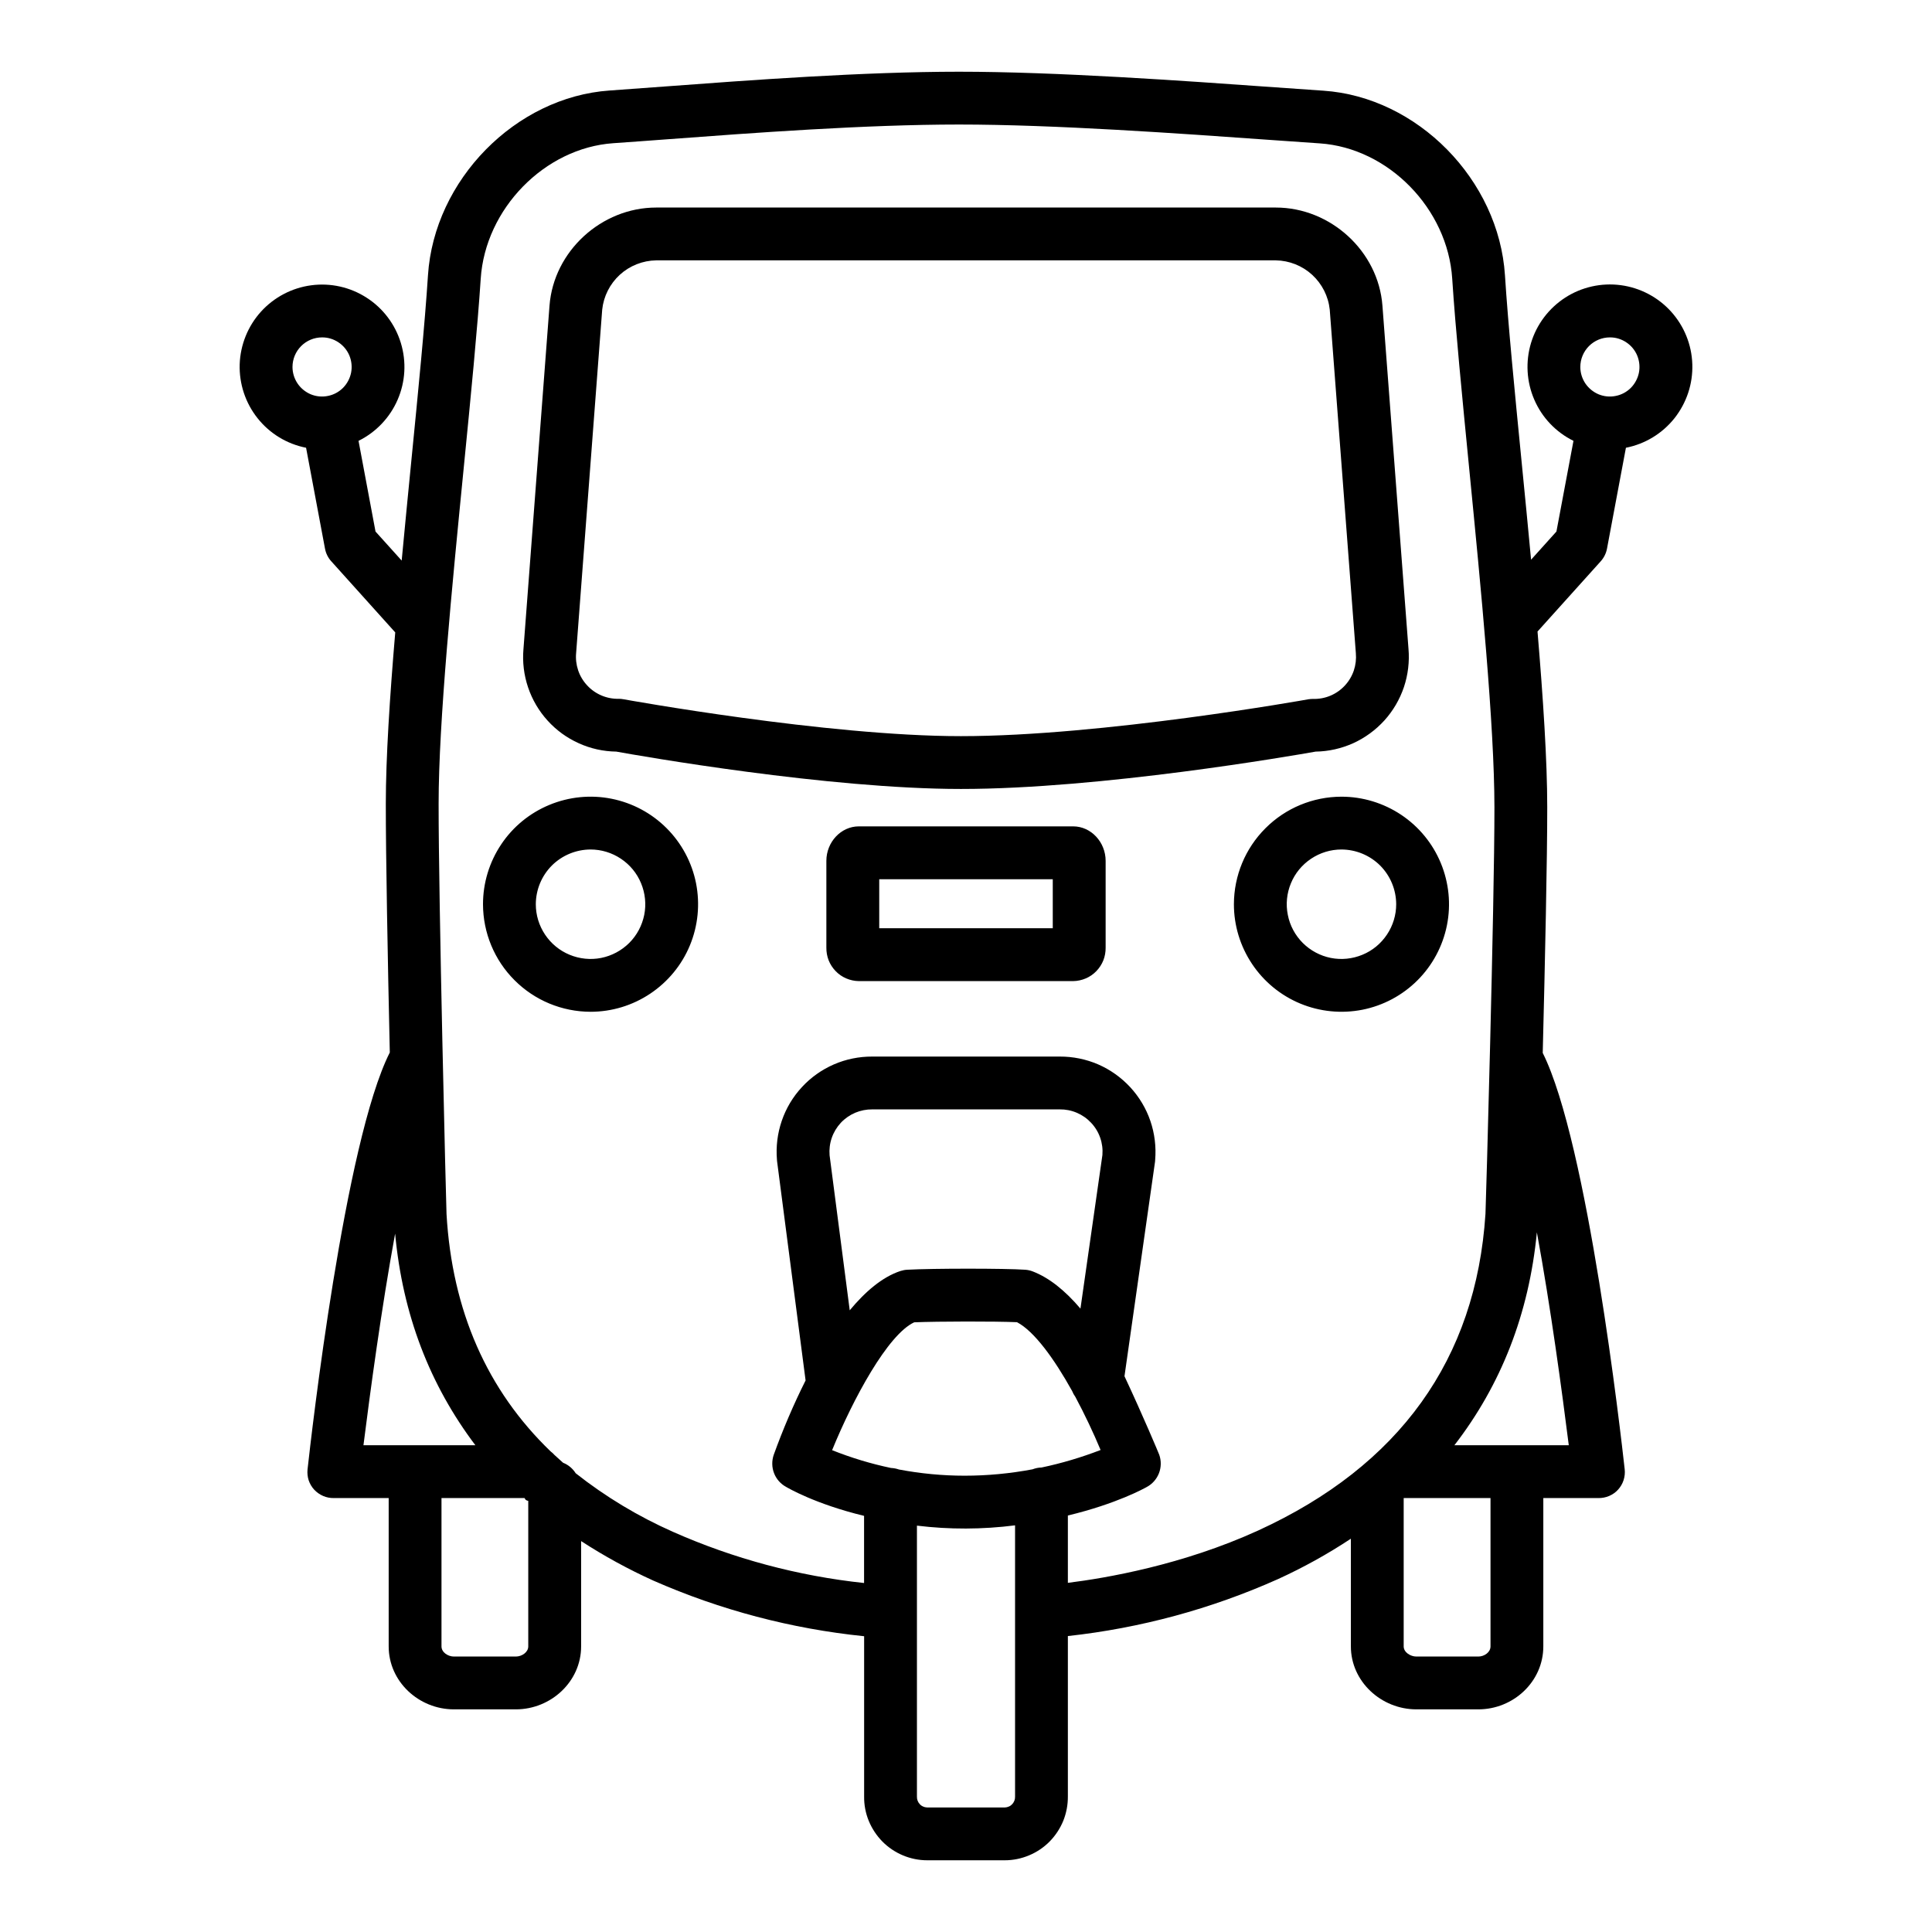 <svg width="33" height="33" viewBox="0 0 33 33" fill="none" xmlns="http://www.w3.org/2000/svg">
<path d="M10.527 12.838C10.931 12.911 14.145 13.476 16.413 13.476C18.803 13.476 22.066 12.91 22.472 12.838C22.694 12.835 22.913 12.785 23.115 12.694C23.317 12.602 23.498 12.469 23.647 12.305C23.796 12.14 23.909 11.946 23.98 11.736C24.05 11.526 24.077 11.303 24.058 11.082L23.613 5.221C23.543 4.29 22.726 3.545 21.792 3.545H11.208C10.274 3.545 9.457 4.29 9.386 5.221L8.941 11.088C8.922 11.309 8.949 11.531 9.02 11.741C9.091 11.951 9.204 12.144 9.353 12.308C9.502 12.473 9.683 12.604 9.885 12.695C10.087 12.787 10.305 12.835 10.527 12.838H10.527ZM9.841 11.15L10.286 5.289C10.31 5.061 10.417 4.849 10.587 4.693C10.757 4.538 10.978 4.451 11.208 4.447H21.792C22.022 4.451 22.242 4.538 22.412 4.693C22.582 4.849 22.689 5.061 22.713 5.289L23.159 11.156C23.168 11.257 23.156 11.358 23.124 11.454C23.091 11.55 23.039 11.637 22.97 11.711C22.901 11.785 22.817 11.844 22.724 11.883C22.631 11.922 22.53 11.941 22.429 11.938C22.402 11.938 22.376 11.94 22.349 11.944C22.314 11.951 18.83 12.574 16.413 12.574C14.123 12.574 10.686 11.95 10.651 11.944C10.624 11.939 10.597 11.936 10.57 11.936C10.469 11.939 10.368 11.919 10.275 11.88C10.181 11.84 10.098 11.782 10.029 11.707C9.96 11.633 9.907 11.545 9.875 11.449C9.843 11.353 9.831 11.251 9.841 11.15L9.841 11.15Z" fill="black"/>
<path d="M5.228 7.648L5.551 9.37C5.566 9.451 5.603 9.527 5.659 9.588L6.751 10.802C6.657 11.915 6.59 12.951 6.59 13.726C6.589 14.593 6.623 16.405 6.658 17.977C5.887 19.502 5.317 24.52 5.253 25.099C5.247 25.162 5.253 25.224 5.272 25.284C5.292 25.343 5.324 25.398 5.366 25.444C5.409 25.49 5.461 25.527 5.519 25.552C5.576 25.577 5.639 25.589 5.702 25.588H6.639V28.122C6.639 28.722 7.153 29.197 7.753 29.197H8.811C9.411 29.197 9.926 28.722 9.926 28.122V26.323C10.32 26.579 10.733 26.805 11.162 26.999C12.305 27.501 13.518 27.821 14.76 27.948V30.686C14.758 30.828 14.785 30.97 14.839 31.102C14.893 31.233 14.972 31.353 15.072 31.455C15.172 31.556 15.291 31.636 15.422 31.691C15.553 31.746 15.694 31.775 15.837 31.775H17.163C17.305 31.775 17.446 31.746 17.577 31.691C17.709 31.636 17.828 31.556 17.928 31.455C18.028 31.353 18.107 31.233 18.161 31.102C18.214 30.97 18.241 30.828 18.24 30.686V27.945C19.478 27.81 20.688 27.482 21.825 26.974C22.259 26.776 22.677 26.545 23.074 26.282V28.122C23.074 28.722 23.593 29.197 24.193 29.197H25.251C25.851 29.197 26.361 28.722 26.361 28.122V25.588H27.302C27.365 25.589 27.428 25.577 27.486 25.552C27.544 25.527 27.596 25.491 27.638 25.444C27.68 25.398 27.713 25.342 27.732 25.282C27.751 25.223 27.758 25.159 27.751 25.096C27.687 24.518 27.12 19.52 26.351 17.985C26.39 16.43 26.429 14.643 26.428 13.789C26.428 12.995 26.358 11.93 26.262 10.787L27.341 9.588C27.396 9.527 27.434 9.451 27.449 9.37L27.772 7.648C28.099 7.584 28.393 7.405 28.601 7.144C28.808 6.882 28.917 6.556 28.906 6.222C28.896 5.889 28.767 5.57 28.543 5.322C28.319 5.075 28.015 4.915 27.684 4.871C27.353 4.827 27.017 4.902 26.736 5.083C26.456 5.264 26.248 5.538 26.151 5.858C26.055 6.177 26.074 6.52 26.207 6.827C26.339 7.133 26.576 7.382 26.876 7.53L26.585 9.079L26.152 9.56C26.1 9.009 26.047 8.457 25.992 7.906C25.872 6.686 25.759 5.535 25.706 4.704C25.602 3.072 24.21 1.657 22.604 1.549C22.358 1.532 22.084 1.513 21.789 1.492C20.207 1.379 18.04 1.225 16.381 1.225C14.748 1.225 12.789 1.37 11.359 1.477C11.015 1.503 10.697 1.526 10.413 1.546C8.807 1.657 7.415 3.073 7.31 4.703C7.257 5.53 7.144 6.676 7.024 7.89C6.97 8.44 6.914 9.009 6.861 9.575L6.414 9.079L6.124 7.53C6.423 7.382 6.66 7.133 6.792 6.827C6.925 6.521 6.944 6.178 6.847 5.859C6.75 5.54 6.543 5.265 6.262 5.085C5.982 4.904 5.647 4.829 5.316 4.873C4.985 4.917 4.681 5.077 4.457 5.324C4.234 5.571 4.105 5.89 4.094 6.223C4.084 6.557 4.192 6.883 4.4 7.144C4.607 7.405 4.901 7.584 5.228 7.648ZM27.498 5.763C27.598 5.762 27.696 5.792 27.779 5.848C27.862 5.903 27.927 5.982 27.965 6.074C28.003 6.167 28.013 6.268 27.994 6.366C27.974 6.464 27.926 6.554 27.856 6.625C27.785 6.696 27.695 6.744 27.597 6.763C27.499 6.783 27.397 6.773 27.305 6.735C27.213 6.696 27.134 6.631 27.078 6.548C27.023 6.465 26.993 6.368 26.993 6.268C26.993 6.134 27.047 6.005 27.141 5.911C27.236 5.816 27.364 5.763 27.498 5.763ZM6.749 21.071C6.878 22.458 7.341 23.654 8.12 24.686H6.208C6.322 23.783 6.515 22.344 6.749 21.071ZM9.023 28.122C9.023 28.223 8.912 28.295 8.811 28.295H7.753C7.652 28.295 7.541 28.223 7.541 28.122V25.588H8.957C8.97 25.588 8.959 25.624 9.023 25.636V28.122ZM14.17 19.733C14.162 19.633 14.174 19.531 14.207 19.436C14.24 19.34 14.293 19.253 14.361 19.179C14.43 19.105 14.514 19.047 14.606 19.007C14.699 18.968 14.799 18.948 14.9 18.949H18.1C18.201 18.948 18.3 18.967 18.393 19.007C18.485 19.046 18.568 19.104 18.637 19.178C18.706 19.251 18.759 19.338 18.792 19.433C18.825 19.527 18.838 19.628 18.83 19.728L18.455 22.352C18.185 22.035 17.916 21.824 17.643 21.718C17.6 21.701 17.556 21.691 17.51 21.688C17.169 21.664 15.927 21.664 15.496 21.688C15.456 21.69 15.417 21.698 15.379 21.71C15.068 21.813 14.777 22.064 14.514 22.381L14.17 19.733ZM15.615 22.586C16.029 22.569 17.001 22.568 17.371 22.584C17.667 22.739 18.009 23.213 18.313 23.76C18.327 23.795 18.345 23.828 18.367 23.858C18.527 24.157 18.676 24.472 18.799 24.767C18.472 24.893 18.134 24.994 17.791 25.066C17.738 25.067 17.686 25.078 17.636 25.097C17.254 25.169 16.866 25.206 16.477 25.206C16.1 25.206 15.724 25.17 15.354 25.1C15.311 25.085 15.265 25.076 15.219 25.074C14.875 25.002 14.539 24.9 14.213 24.77C14.573 23.889 15.164 22.796 15.615 22.586ZM17.163 30.873H15.837C15.813 30.872 15.789 30.867 15.768 30.857C15.746 30.848 15.726 30.834 15.71 30.816C15.694 30.799 15.681 30.778 15.673 30.756C15.665 30.734 15.661 30.71 15.662 30.686V26.059C16.219 26.127 16.782 26.125 17.338 26.054V30.686C17.339 30.71 17.335 30.734 17.327 30.756C17.318 30.778 17.306 30.799 17.29 30.816C17.273 30.834 17.254 30.848 17.232 30.857C17.21 30.867 17.187 30.872 17.163 30.873ZM25.459 28.122C25.459 28.223 25.352 28.295 25.251 28.295H24.193C24.092 28.295 23.976 28.223 23.976 28.122V25.588H25.459V28.122ZM24.842 24.686C25.639 23.654 26.116 22.444 26.251 21.049C26.487 22.328 26.682 23.783 26.796 24.686H24.842ZM8.211 4.762C8.288 3.566 9.304 2.527 10.475 2.446C10.76 2.427 11.08 2.402 11.426 2.377C12.842 2.271 14.781 2.127 16.381 2.127C18.008 2.127 20.156 2.28 21.724 2.392C22.021 2.413 22.296 2.432 22.543 2.449C23.714 2.528 24.729 3.565 24.805 4.761C24.86 5.608 24.974 6.767 25.094 7.994C25.296 10.052 25.525 12.385 25.526 13.79C25.527 15.449 25.381 20.573 25.373 20.733C25.212 23.219 23.902 25.038 21.491 26.142C20.197 26.733 18.885 26.956 18.24 27.036V25.886C19.078 25.685 19.551 25.419 19.584 25.401C19.68 25.351 19.755 25.267 19.795 25.166C19.835 25.064 19.837 24.952 19.801 24.849C19.791 24.822 19.529 24.194 19.207 23.507L19.729 19.842C19.73 19.832 19.73 19.822 19.731 19.812C19.75 19.587 19.722 19.36 19.649 19.146C19.576 18.932 19.458 18.736 19.305 18.57C19.151 18.404 18.965 18.271 18.758 18.181C18.55 18.091 18.326 18.046 18.1 18.047H14.9C14.674 18.046 14.45 18.091 14.243 18.181C14.036 18.271 13.85 18.403 13.697 18.569C13.543 18.735 13.426 18.931 13.353 19.145C13.28 19.358 13.252 19.585 13.271 19.81C13.271 19.818 13.272 19.827 13.273 19.835L13.76 23.579C13.553 23.992 13.372 24.417 13.215 24.852C13.181 24.953 13.183 25.063 13.221 25.162C13.259 25.262 13.332 25.345 13.425 25.396C13.457 25.414 13.921 25.689 14.759 25.892V27.039C13.633 26.919 12.531 26.624 11.495 26.165C10.901 25.902 10.343 25.566 9.833 25.164C9.782 25.083 9.707 25.02 9.618 24.985C9.569 24.941 9.519 24.897 9.471 24.852C9.451 24.829 9.429 24.809 9.405 24.791C8.319 23.745 7.723 22.39 7.627 20.738C7.619 20.563 7.49 15.348 7.492 13.727C7.492 12.333 7.721 10.02 7.922 7.979C8.043 6.757 8.156 5.603 8.211 4.762ZM5.501 5.763C5.601 5.762 5.699 5.792 5.782 5.848C5.865 5.903 5.93 5.982 5.968 6.074C6.006 6.167 6.016 6.268 5.997 6.366C5.977 6.464 5.929 6.554 5.859 6.625C5.788 6.696 5.698 6.744 5.6 6.763C5.502 6.783 5.4 6.773 5.308 6.735C5.216 6.696 5.137 6.632 5.081 6.548C5.026 6.465 4.996 6.368 4.996 6.268C4.996 6.134 5.05 6.005 5.144 5.911C5.239 5.816 5.367 5.763 5.501 5.763Z" fill="black"/>
<path d="M10.087 17.282C10.45 17.282 10.805 17.174 11.107 16.972C11.409 16.77 11.645 16.484 11.784 16.148C11.923 15.812 11.959 15.443 11.889 15.087C11.818 14.73 11.643 14.403 11.386 14.146C11.129 13.889 10.802 13.714 10.445 13.643C10.089 13.572 9.72 13.609 9.384 13.748C9.048 13.887 8.761 14.122 8.56 14.424C8.358 14.726 8.25 15.082 8.25 15.445C8.251 15.932 8.444 16.399 8.789 16.743C9.133 17.088 9.6 17.281 10.087 17.282ZM10.087 14.51C10.272 14.51 10.452 14.565 10.606 14.668C10.76 14.771 10.88 14.916 10.95 15.087C11.021 15.258 11.04 15.446 11.004 15.627C10.967 15.809 10.879 15.975 10.748 16.106C10.617 16.236 10.45 16.326 10.269 16.362C10.088 16.398 9.9 16.379 9.729 16.308C9.559 16.238 9.413 16.118 9.31 15.964C9.207 15.81 9.152 15.63 9.152 15.445C9.153 15.197 9.251 14.96 9.426 14.784C9.602 14.609 9.839 14.511 10.087 14.51ZM21.076 15.445C21.076 15.808 21.184 16.163 21.386 16.465C21.588 16.768 21.875 17.003 22.21 17.142C22.546 17.281 22.915 17.317 23.271 17.247C23.628 17.176 23.955 17.001 24.212 16.744C24.469 16.487 24.644 16.16 24.715 15.803C24.786 15.447 24.749 15.078 24.61 14.742C24.471 14.406 24.236 14.12 23.934 13.918C23.631 13.716 23.276 13.608 22.913 13.608C22.426 13.609 21.959 13.802 21.615 14.147C21.27 14.491 21.077 14.958 21.076 15.445ZM23.848 15.445C23.848 15.63 23.793 15.81 23.69 15.964C23.587 16.118 23.442 16.238 23.271 16.308C23.1 16.379 22.912 16.398 22.731 16.362C22.549 16.326 22.383 16.236 22.252 16.106C22.122 15.975 22.032 15.809 21.997 15.627C21.96 15.446 21.979 15.258 22.05 15.087C22.12 14.916 22.24 14.771 22.394 14.668C22.548 14.565 22.728 14.51 22.913 14.51C23.161 14.511 23.398 14.609 23.574 14.784C23.749 14.96 23.847 15.197 23.848 15.445ZM18.331 14.115H14.669C14.364 14.115 14.115 14.384 14.115 14.704V16.186C14.114 16.26 14.127 16.334 14.154 16.403C14.181 16.471 14.222 16.534 14.273 16.587C14.325 16.641 14.386 16.683 14.454 16.712C14.522 16.741 14.595 16.757 14.669 16.758H18.331C18.404 16.757 18.478 16.741 18.546 16.712C18.614 16.683 18.675 16.641 18.727 16.587C18.778 16.534 18.819 16.471 18.846 16.403C18.873 16.334 18.886 16.26 18.885 16.186V14.704C18.885 14.384 18.636 14.115 18.331 14.115ZM17.982 15.855H15.018V15.018H17.982V15.855Z" fill="black"/>
</svg>
